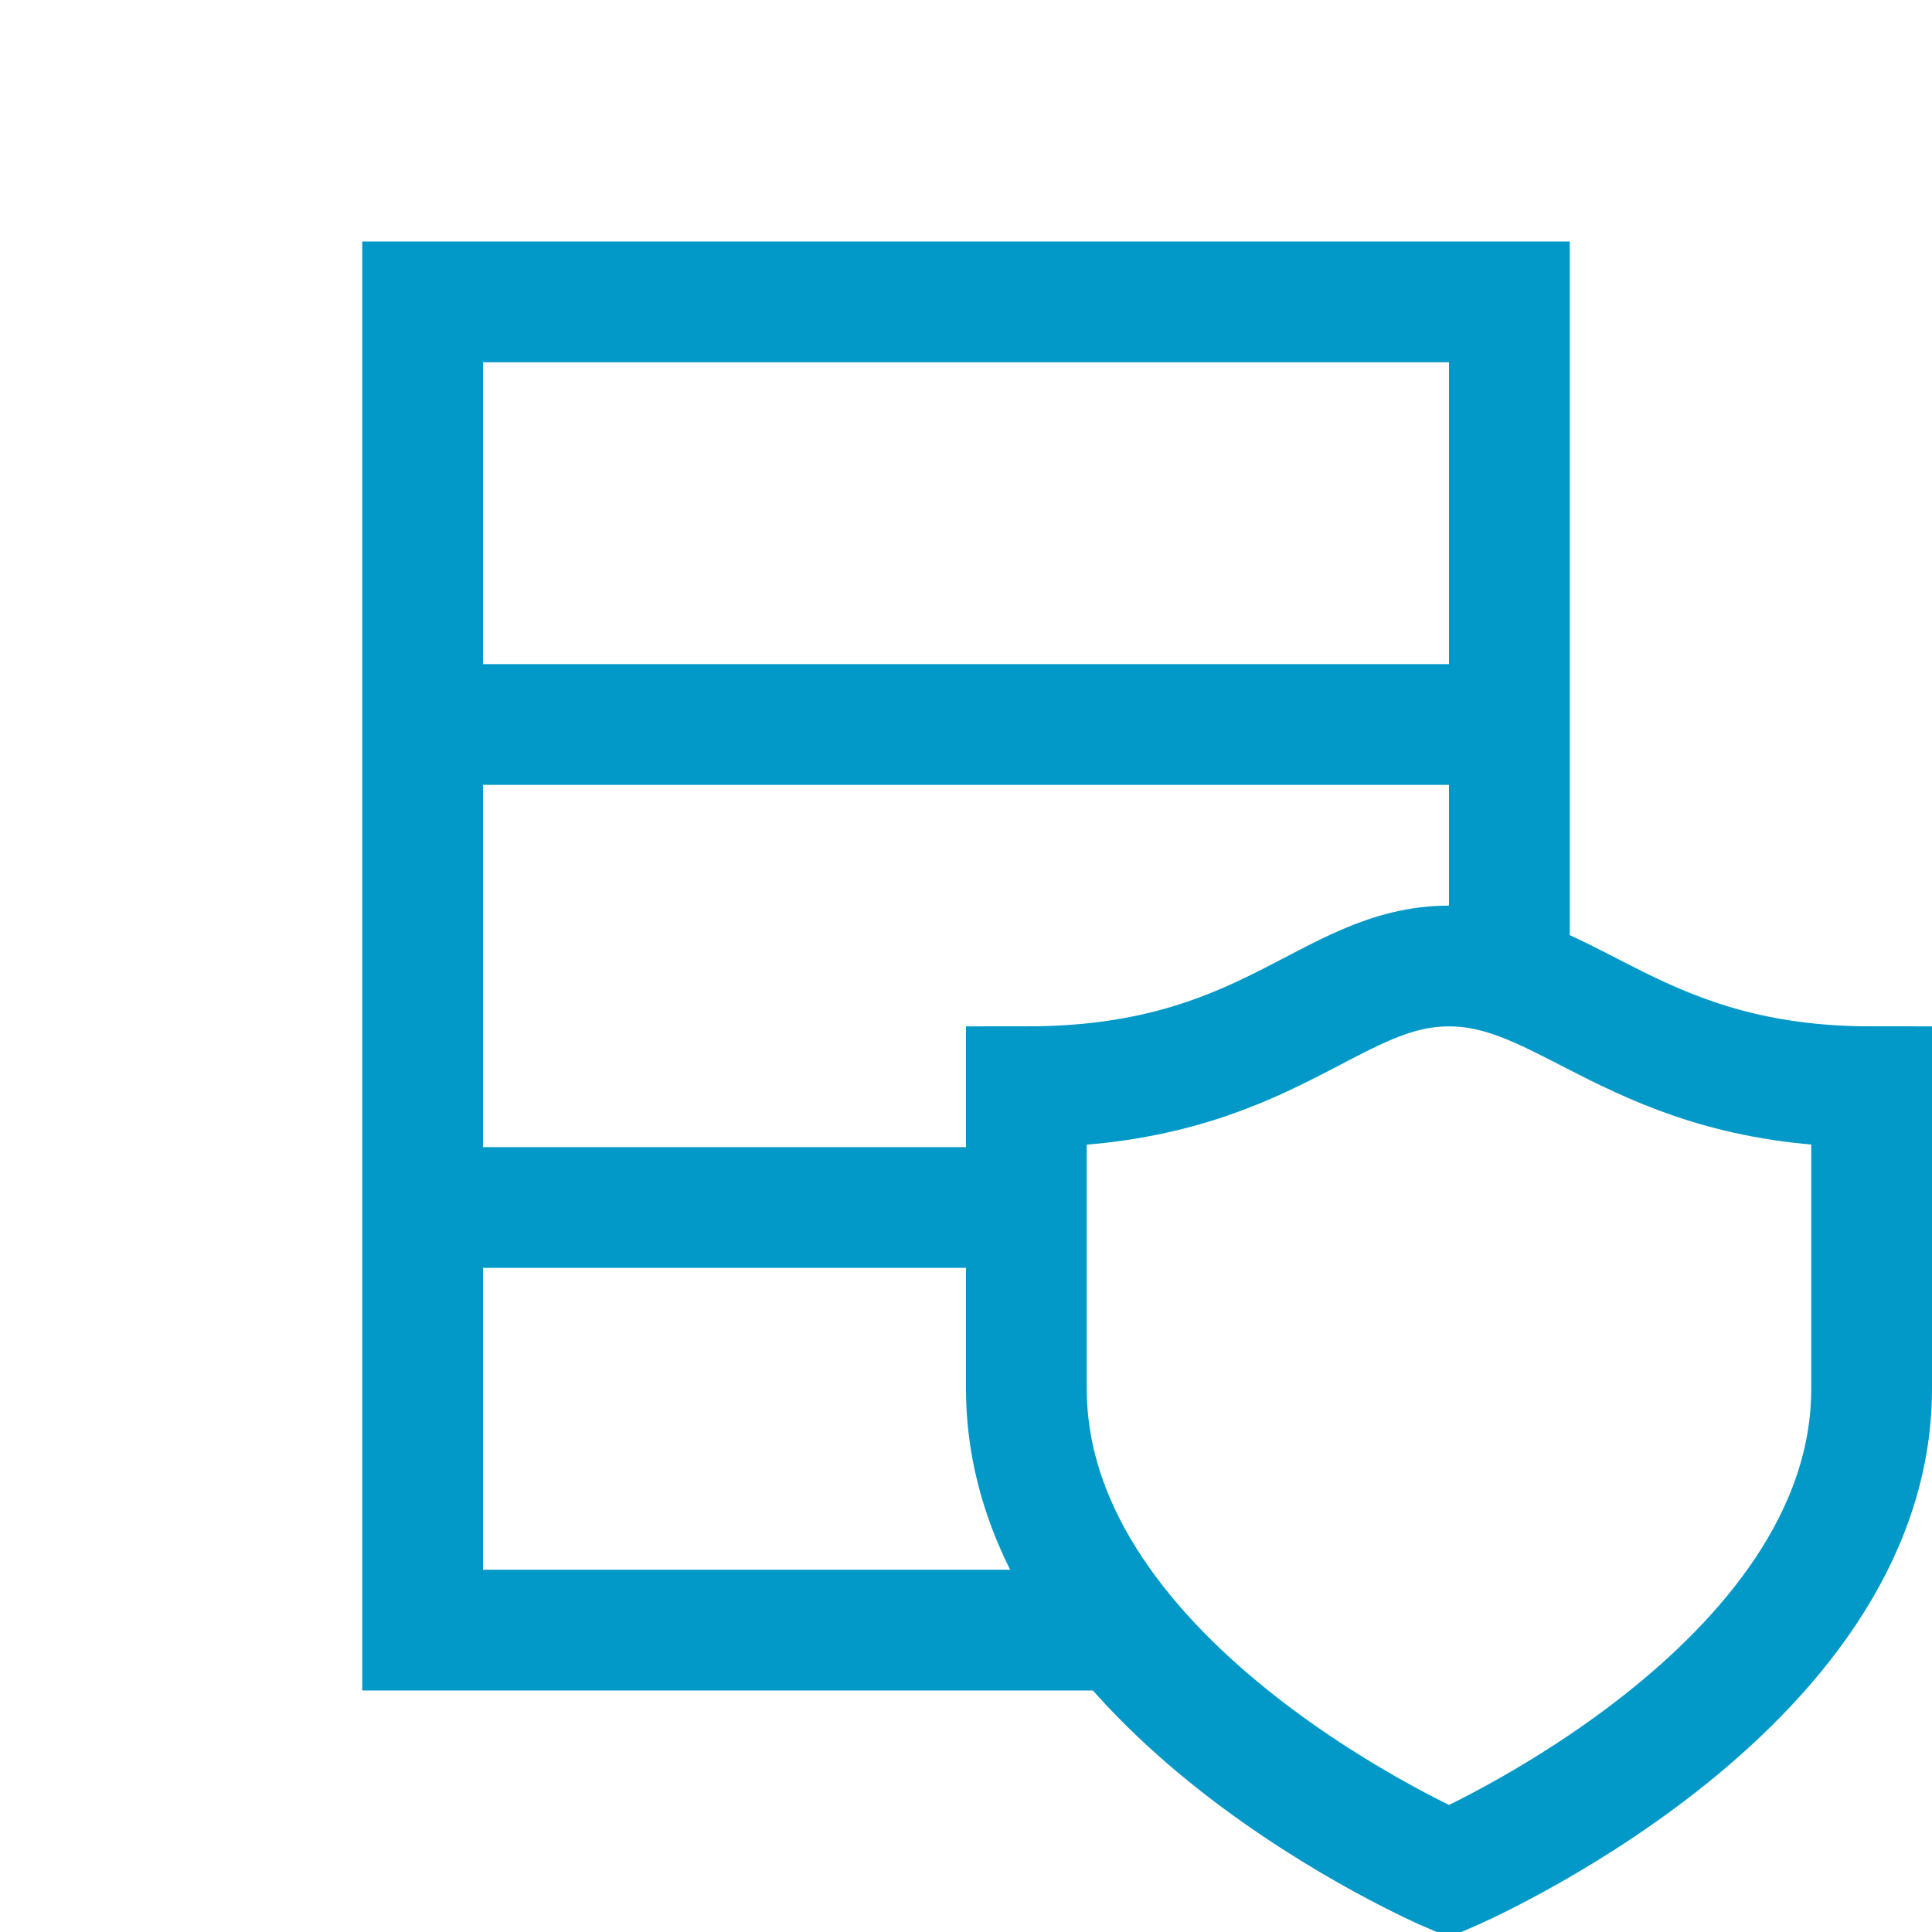 <!-- Generator: Adobe Illustrator 18.1.1, SVG Export Plug-In . SVG Version: 6.00 Build 0)  -->
<svg version="1.1" id="Layer_1" xmlns="http://www.w3.org/2000/svg" xmlns:xlink="http://www.w3.org/1999/xlink" x="0px" y="0px" viewBox="0 0 32 32" enable-background="new 0 0 32 32" xml:space="preserve" fill="#0299C8">
<polyline fill="none" stroke="#0299C8" stroke-width="2" stroke-miterlimit="10" points="25,16.2 25,5 7,5 7,27 18.5,27 " />
<line fill="none" stroke="#0299C8" stroke-width="2" stroke-miterlimit="10" x1="7" y1="12" x2="25" y2="12" />
<line fill="none" stroke="#0299C8" stroke-width="2" stroke-miterlimit="10" x1="7" y1="20" x2="17" y2="20" />
<path fill="none" stroke="#0299C8" stroke-width="2" stroke-miterlimit="10" d="M24,16c-2,0-3,2-7,2v5c0,5,7,8,7,8s7-3,7-8v-5  C27.1,18,26,16,24,16z" />
</svg>